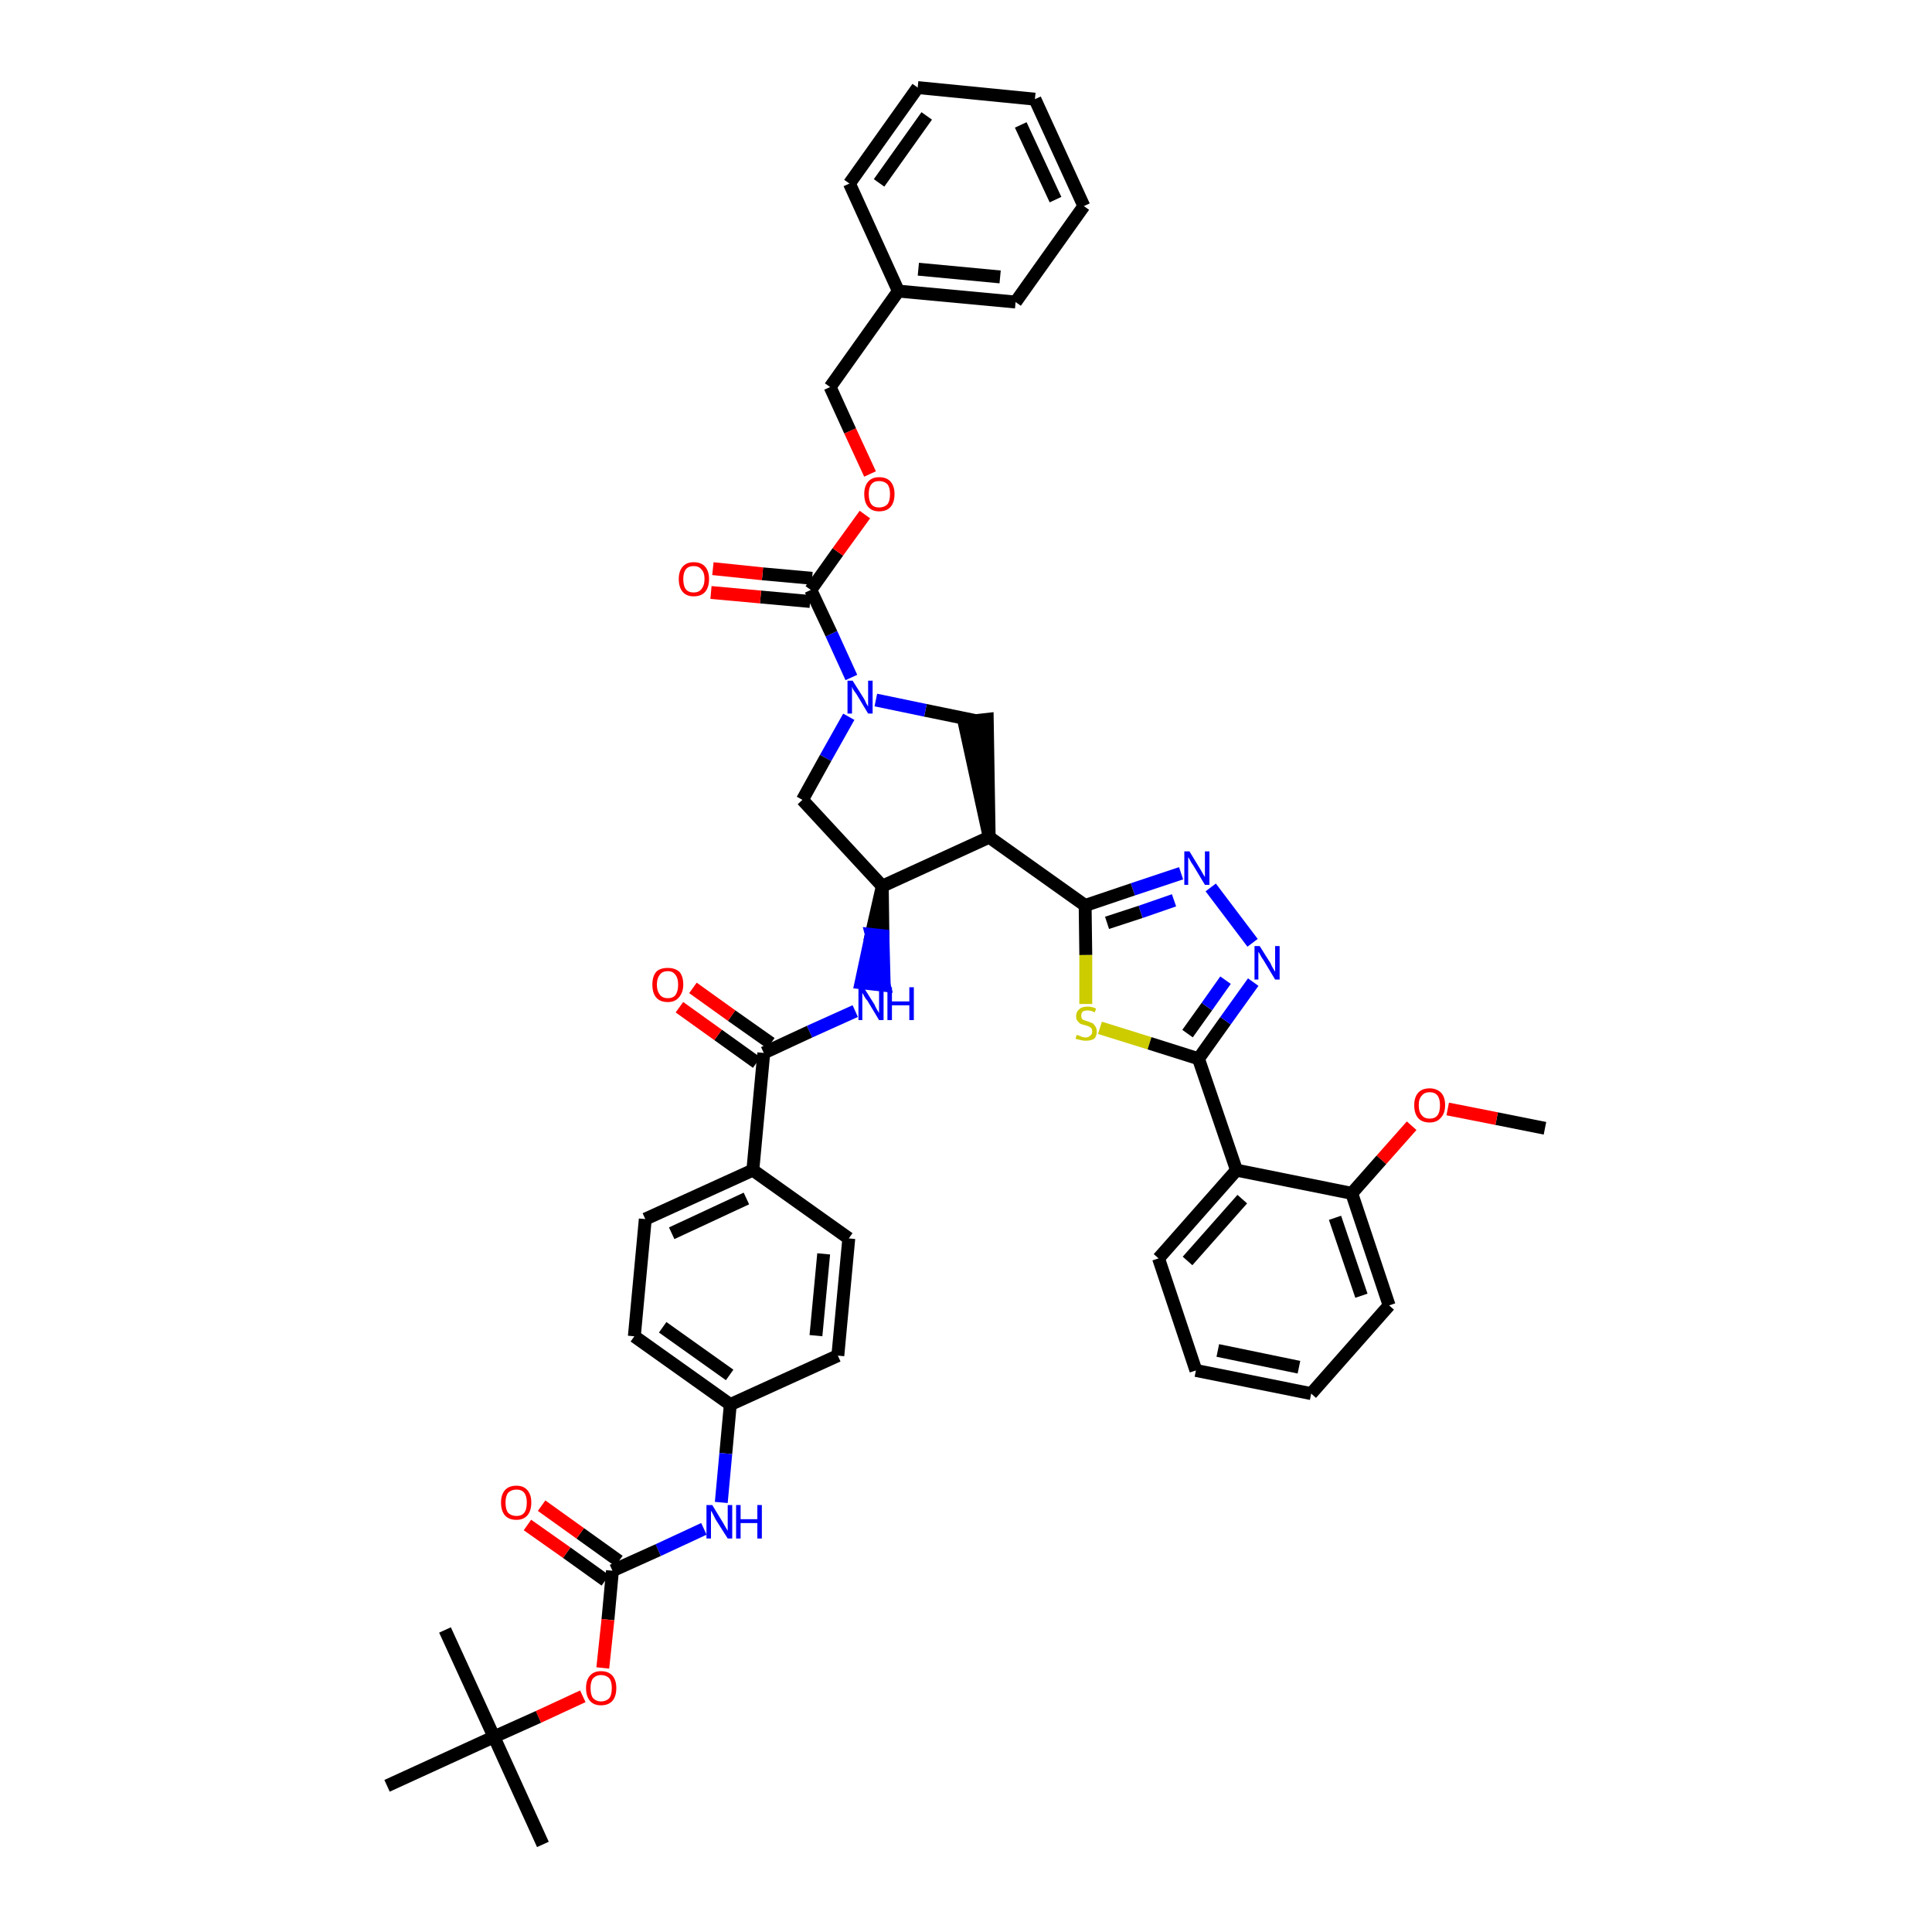 <?xml version='1.0' encoding='iso-8859-1'?>
<svg version='1.1' baseProfile='full'
              xmlns='http://www.w3.org/2000/svg'
                      xmlns:rdkit='http://www.rdkit.org/xml'
                      xmlns:xlink='http://www.w3.org/1999/xlink'
                  xml:space='preserve'
width='300px' height='300px' viewBox='0 0 300 300'>
<!-- END OF HEADER -->
<path class='bond-0 atom-0 atom-1' d='M 239.9,175.2 L 232.4,173.7' style='fill:none;fill-rule:evenodd;stroke:#000000;stroke-width:2.0px;stroke-linecap:butt;stroke-linejoin:miter;stroke-opacity:1' />
<path class='bond-0 atom-0 atom-1' d='M 232.4,173.7 L 224.8,172.2' style='fill:none;fill-rule:evenodd;stroke:#FF0000;stroke-width:2.0px;stroke-linecap:butt;stroke-linejoin:miter;stroke-opacity:1' />
<path class='bond-1 atom-1 atom-2' d='M 219.2,174.8 L 214.5,180.1' style='fill:none;fill-rule:evenodd;stroke:#FF0000;stroke-width:2.0px;stroke-linecap:butt;stroke-linejoin:miter;stroke-opacity:1' />
<path class='bond-1 atom-1 atom-2' d='M 214.5,180.1 L 209.9,185.3' style='fill:none;fill-rule:evenodd;stroke:#000000;stroke-width:2.0px;stroke-linecap:butt;stroke-linejoin:miter;stroke-opacity:1' />
<path class='bond-2 atom-2 atom-3' d='M 209.9,185.3 L 215.7,202.7' style='fill:none;fill-rule:evenodd;stroke:#000000;stroke-width:2.0px;stroke-linecap:butt;stroke-linejoin:miter;stroke-opacity:1' />
<path class='bond-2 atom-2 atom-3' d='M 207.3,189.1 L 211.4,201.2' style='fill:none;fill-rule:evenodd;stroke:#000000;stroke-width:2.0px;stroke-linecap:butt;stroke-linejoin:miter;stroke-opacity:1' />
<path class='bond-44 atom-7 atom-2' d='M 192.0,181.7 L 209.9,185.3' style='fill:none;fill-rule:evenodd;stroke:#000000;stroke-width:2.0px;stroke-linecap:butt;stroke-linejoin:miter;stroke-opacity:1' />
<path class='bond-3 atom-3 atom-4' d='M 215.7,202.7 L 203.6,216.4' style='fill:none;fill-rule:evenodd;stroke:#000000;stroke-width:2.0px;stroke-linecap:butt;stroke-linejoin:miter;stroke-opacity:1' />
<path class='bond-4 atom-4 atom-5' d='M 203.6,216.4 L 185.7,212.8' style='fill:none;fill-rule:evenodd;stroke:#000000;stroke-width:2.0px;stroke-linecap:butt;stroke-linejoin:miter;stroke-opacity:1' />
<path class='bond-4 atom-4 atom-5' d='M 201.7,212.3 L 189.1,209.7' style='fill:none;fill-rule:evenodd;stroke:#000000;stroke-width:2.0px;stroke-linecap:butt;stroke-linejoin:miter;stroke-opacity:1' />
<path class='bond-5 atom-5 atom-6' d='M 185.7,212.8 L 179.9,195.4' style='fill:none;fill-rule:evenodd;stroke:#000000;stroke-width:2.0px;stroke-linecap:butt;stroke-linejoin:miter;stroke-opacity:1' />
<path class='bond-6 atom-6 atom-7' d='M 179.9,195.4 L 192.0,181.7' style='fill:none;fill-rule:evenodd;stroke:#000000;stroke-width:2.0px;stroke-linecap:butt;stroke-linejoin:miter;stroke-opacity:1' />
<path class='bond-6 atom-6 atom-7' d='M 184.4,195.8 L 192.9,186.2' style='fill:none;fill-rule:evenodd;stroke:#000000;stroke-width:2.0px;stroke-linecap:butt;stroke-linejoin:miter;stroke-opacity:1' />
<path class='bond-7 atom-7 atom-8' d='M 192.0,181.7 L 186.1,164.4' style='fill:none;fill-rule:evenodd;stroke:#000000;stroke-width:2.0px;stroke-linecap:butt;stroke-linejoin:miter;stroke-opacity:1' />
<path class='bond-8 atom-8 atom-9' d='M 186.1,164.4 L 190.3,158.5' style='fill:none;fill-rule:evenodd;stroke:#000000;stroke-width:2.0px;stroke-linecap:butt;stroke-linejoin:miter;stroke-opacity:1' />
<path class='bond-8 atom-8 atom-9' d='M 190.3,158.5 L 194.6,152.5' style='fill:none;fill-rule:evenodd;stroke:#0000FF;stroke-width:2.0px;stroke-linecap:butt;stroke-linejoin:miter;stroke-opacity:1' />
<path class='bond-8 atom-8 atom-9' d='M 184.4,160.5 L 187.4,156.3' style='fill:none;fill-rule:evenodd;stroke:#000000;stroke-width:2.0px;stroke-linecap:butt;stroke-linejoin:miter;stroke-opacity:1' />
<path class='bond-8 atom-8 atom-9' d='M 187.4,156.3 L 190.3,152.2' style='fill:none;fill-rule:evenodd;stroke:#0000FF;stroke-width:2.0px;stroke-linecap:butt;stroke-linejoin:miter;stroke-opacity:1' />
<path class='bond-45 atom-44 atom-8' d='M 170.8,159.6 L 178.5,162.0' style='fill:none;fill-rule:evenodd;stroke:#CCCC00;stroke-width:2.0px;stroke-linecap:butt;stroke-linejoin:miter;stroke-opacity:1' />
<path class='bond-45 atom-44 atom-8' d='M 178.5,162.0 L 186.1,164.4' style='fill:none;fill-rule:evenodd;stroke:#000000;stroke-width:2.0px;stroke-linecap:butt;stroke-linejoin:miter;stroke-opacity:1' />
<path class='bond-9 atom-9 atom-10' d='M 194.5,146.4 L 188.0,137.8' style='fill:none;fill-rule:evenodd;stroke:#0000FF;stroke-width:2.0px;stroke-linecap:butt;stroke-linejoin:miter;stroke-opacity:1' />
<path class='bond-10 atom-10 atom-11' d='M 183.4,135.6 L 175.9,138.1' style='fill:none;fill-rule:evenodd;stroke:#0000FF;stroke-width:2.0px;stroke-linecap:butt;stroke-linejoin:miter;stroke-opacity:1' />
<path class='bond-10 atom-10 atom-11' d='M 175.9,138.1 L 168.5,140.6' style='fill:none;fill-rule:evenodd;stroke:#000000;stroke-width:2.0px;stroke-linecap:butt;stroke-linejoin:miter;stroke-opacity:1' />
<path class='bond-10 atom-10 atom-11' d='M 182.3,139.8 L 177.1,141.6' style='fill:none;fill-rule:evenodd;stroke:#0000FF;stroke-width:2.0px;stroke-linecap:butt;stroke-linejoin:miter;stroke-opacity:1' />
<path class='bond-10 atom-10 atom-11' d='M 177.1,141.6 L 171.9,143.3' style='fill:none;fill-rule:evenodd;stroke:#000000;stroke-width:2.0px;stroke-linecap:butt;stroke-linejoin:miter;stroke-opacity:1' />
<path class='bond-11 atom-11 atom-12' d='M 168.5,140.6 L 153.6,130.0' style='fill:none;fill-rule:evenodd;stroke:#000000;stroke-width:2.0px;stroke-linecap:butt;stroke-linejoin:miter;stroke-opacity:1' />
<path class='bond-43 atom-11 atom-44' d='M 168.5,140.6 L 168.6,148.3' style='fill:none;fill-rule:evenodd;stroke:#000000;stroke-width:2.0px;stroke-linecap:butt;stroke-linejoin:miter;stroke-opacity:1' />
<path class='bond-43 atom-11 atom-44' d='M 168.6,148.3 L 168.6,155.9' style='fill:none;fill-rule:evenodd;stroke:#CCCC00;stroke-width:2.0px;stroke-linecap:butt;stroke-linejoin:miter;stroke-opacity:1' />
<path class='bond-12 atom-12 atom-13' d='M 153.6,130.0 L 153.3,111.7 L 149.7,112.1 Z' style='fill:#000000;fill-rule:evenodd;fill-opacity:1;stroke:#000000;stroke-width:2.0px;stroke-linecap:butt;stroke-linejoin:miter;stroke-opacity:1;' />
<path class='bond-46 atom-26 atom-12' d='M 137.0,137.6 L 153.6,130.0' style='fill:none;fill-rule:evenodd;stroke:#000000;stroke-width:2.0px;stroke-linecap:butt;stroke-linejoin:miter;stroke-opacity:1' />
<path class='bond-13 atom-13 atom-14' d='M 151.5,111.9 L 143.7,110.3' style='fill:none;fill-rule:evenodd;stroke:#000000;stroke-width:2.0px;stroke-linecap:butt;stroke-linejoin:miter;stroke-opacity:1' />
<path class='bond-13 atom-13 atom-14' d='M 143.7,110.3 L 136.0,108.7' style='fill:none;fill-rule:evenodd;stroke:#0000FF;stroke-width:2.0px;stroke-linecap:butt;stroke-linejoin:miter;stroke-opacity:1' />
<path class='bond-14 atom-14 atom-15' d='M 132.2,105.2 L 129.1,98.4' style='fill:none;fill-rule:evenodd;stroke:#0000FF;stroke-width:2.0px;stroke-linecap:butt;stroke-linejoin:miter;stroke-opacity:1' />
<path class='bond-14 atom-14 atom-15' d='M 129.1,98.4 L 125.9,91.6' style='fill:none;fill-rule:evenodd;stroke:#000000;stroke-width:2.0px;stroke-linecap:butt;stroke-linejoin:miter;stroke-opacity:1' />
<path class='bond-24 atom-14 atom-25' d='M 131.8,111.3 L 128.2,117.7' style='fill:none;fill-rule:evenodd;stroke:#0000FF;stroke-width:2.0px;stroke-linecap:butt;stroke-linejoin:miter;stroke-opacity:1' />
<path class='bond-24 atom-14 atom-25' d='M 128.2,117.7 L 124.6,124.2' style='fill:none;fill-rule:evenodd;stroke:#000000;stroke-width:2.0px;stroke-linecap:butt;stroke-linejoin:miter;stroke-opacity:1' />
<path class='bond-15 atom-15 atom-16' d='M 126.1,89.8 L 118.4,89.1' style='fill:none;fill-rule:evenodd;stroke:#000000;stroke-width:2.0px;stroke-linecap:butt;stroke-linejoin:miter;stroke-opacity:1' />
<path class='bond-15 atom-15 atom-16' d='M 118.4,89.1 L 110.7,88.3' style='fill:none;fill-rule:evenodd;stroke:#FF0000;stroke-width:2.0px;stroke-linecap:butt;stroke-linejoin:miter;stroke-opacity:1' />
<path class='bond-15 atom-15 atom-16' d='M 125.8,93.4 L 118.1,92.7' style='fill:none;fill-rule:evenodd;stroke:#000000;stroke-width:2.0px;stroke-linecap:butt;stroke-linejoin:miter;stroke-opacity:1' />
<path class='bond-15 atom-15 atom-16' d='M 118.1,92.7 L 110.4,92.0' style='fill:none;fill-rule:evenodd;stroke:#FF0000;stroke-width:2.0px;stroke-linecap:butt;stroke-linejoin:miter;stroke-opacity:1' />
<path class='bond-16 atom-15 atom-17' d='M 125.9,91.6 L 130.1,85.7' style='fill:none;fill-rule:evenodd;stroke:#000000;stroke-width:2.0px;stroke-linecap:butt;stroke-linejoin:miter;stroke-opacity:1' />
<path class='bond-16 atom-15 atom-17' d='M 130.1,85.7 L 134.3,79.9' style='fill:none;fill-rule:evenodd;stroke:#FF0000;stroke-width:2.0px;stroke-linecap:butt;stroke-linejoin:miter;stroke-opacity:1' />
<path class='bond-17 atom-17 atom-18' d='M 135.1,73.6 L 132.0,66.9' style='fill:none;fill-rule:evenodd;stroke:#FF0000;stroke-width:2.0px;stroke-linecap:butt;stroke-linejoin:miter;stroke-opacity:1' />
<path class='bond-17 atom-17 atom-18' d='M 132.0,66.9 L 128.9,60.1' style='fill:none;fill-rule:evenodd;stroke:#000000;stroke-width:2.0px;stroke-linecap:butt;stroke-linejoin:miter;stroke-opacity:1' />
<path class='bond-18 atom-18 atom-19' d='M 128.9,60.1 L 139.5,45.2' style='fill:none;fill-rule:evenodd;stroke:#000000;stroke-width:2.0px;stroke-linecap:butt;stroke-linejoin:miter;stroke-opacity:1' />
<path class='bond-19 atom-19 atom-20' d='M 139.5,45.2 L 157.7,46.9' style='fill:none;fill-rule:evenodd;stroke:#000000;stroke-width:2.0px;stroke-linecap:butt;stroke-linejoin:miter;stroke-opacity:1' />
<path class='bond-19 atom-19 atom-20' d='M 142.6,41.8 L 155.3,43.0' style='fill:none;fill-rule:evenodd;stroke:#000000;stroke-width:2.0px;stroke-linecap:butt;stroke-linejoin:miter;stroke-opacity:1' />
<path class='bond-48 atom-24 atom-19' d='M 131.9,28.5 L 139.5,45.2' style='fill:none;fill-rule:evenodd;stroke:#000000;stroke-width:2.0px;stroke-linecap:butt;stroke-linejoin:miter;stroke-opacity:1' />
<path class='bond-20 atom-20 atom-21' d='M 157.7,46.9 L 168.3,32.0' style='fill:none;fill-rule:evenodd;stroke:#000000;stroke-width:2.0px;stroke-linecap:butt;stroke-linejoin:miter;stroke-opacity:1' />
<path class='bond-21 atom-21 atom-22' d='M 168.3,32.0 L 160.7,15.4' style='fill:none;fill-rule:evenodd;stroke:#000000;stroke-width:2.0px;stroke-linecap:butt;stroke-linejoin:miter;stroke-opacity:1' />
<path class='bond-21 atom-21 atom-22' d='M 163.9,31.0 L 158.5,19.4' style='fill:none;fill-rule:evenodd;stroke:#000000;stroke-width:2.0px;stroke-linecap:butt;stroke-linejoin:miter;stroke-opacity:1' />
<path class='bond-22 atom-22 atom-23' d='M 160.7,15.4 L 142.5,13.6' style='fill:none;fill-rule:evenodd;stroke:#000000;stroke-width:2.0px;stroke-linecap:butt;stroke-linejoin:miter;stroke-opacity:1' />
<path class='bond-23 atom-23 atom-24' d='M 142.5,13.6 L 131.9,28.5' style='fill:none;fill-rule:evenodd;stroke:#000000;stroke-width:2.0px;stroke-linecap:butt;stroke-linejoin:miter;stroke-opacity:1' />
<path class='bond-23 atom-23 atom-24' d='M 143.9,18.0 L 136.5,28.4' style='fill:none;fill-rule:evenodd;stroke:#000000;stroke-width:2.0px;stroke-linecap:butt;stroke-linejoin:miter;stroke-opacity:1' />
<path class='bond-25 atom-25 atom-26' d='M 124.6,124.2 L 137.0,137.6' style='fill:none;fill-rule:evenodd;stroke:#000000;stroke-width:2.0px;stroke-linecap:butt;stroke-linejoin:miter;stroke-opacity:1' />
<path class='bond-26 atom-26 atom-27' d='M 137.0,137.6 L 135.3,145.1 L 137.1,145.3 Z' style='fill:#000000;fill-rule:evenodd;fill-opacity:1;stroke:#000000;stroke-width:2.0px;stroke-linecap:butt;stroke-linejoin:miter;stroke-opacity:1;' />
<path class='bond-26 atom-26 atom-27' d='M 135.3,145.1 L 137.3,153.0 L 133.7,152.6 Z' style='fill:#0000FF;fill-rule:evenodd;fill-opacity:1;stroke:#0000FF;stroke-width:2.0px;stroke-linecap:butt;stroke-linejoin:miter;stroke-opacity:1;' />
<path class='bond-26 atom-26 atom-27' d='M 135.3,145.1 L 137.1,145.3 L 137.3,153.0 Z' style='fill:#0000FF;fill-rule:evenodd;fill-opacity:1;stroke:#0000FF;stroke-width:2.0px;stroke-linecap:butt;stroke-linejoin:miter;stroke-opacity:1;' />
<path class='bond-27 atom-27 atom-28' d='M 132.8,157.0 L 125.7,160.2' style='fill:none;fill-rule:evenodd;stroke:#0000FF;stroke-width:2.0px;stroke-linecap:butt;stroke-linejoin:miter;stroke-opacity:1' />
<path class='bond-27 atom-27 atom-28' d='M 125.7,160.2 L 118.6,163.5' style='fill:none;fill-rule:evenodd;stroke:#000000;stroke-width:2.0px;stroke-linecap:butt;stroke-linejoin:miter;stroke-opacity:1' />
<path class='bond-28 atom-28 atom-29' d='M 119.7,162.0 L 113.6,157.7' style='fill:none;fill-rule:evenodd;stroke:#000000;stroke-width:2.0px;stroke-linecap:butt;stroke-linejoin:miter;stroke-opacity:1' />
<path class='bond-28 atom-28 atom-29' d='M 113.6,157.7 L 107.6,153.4' style='fill:none;fill-rule:evenodd;stroke:#FF0000;stroke-width:2.0px;stroke-linecap:butt;stroke-linejoin:miter;stroke-opacity:1' />
<path class='bond-28 atom-28 atom-29' d='M 117.5,165.0 L 111.5,160.7' style='fill:none;fill-rule:evenodd;stroke:#000000;stroke-width:2.0px;stroke-linecap:butt;stroke-linejoin:miter;stroke-opacity:1' />
<path class='bond-28 atom-28 atom-29' d='M 111.5,160.7 L 105.5,156.4' style='fill:none;fill-rule:evenodd;stroke:#FF0000;stroke-width:2.0px;stroke-linecap:butt;stroke-linejoin:miter;stroke-opacity:1' />
<path class='bond-29 atom-28 atom-30' d='M 118.6,163.5 L 116.9,181.7' style='fill:none;fill-rule:evenodd;stroke:#000000;stroke-width:2.0px;stroke-linecap:butt;stroke-linejoin:miter;stroke-opacity:1' />
<path class='bond-30 atom-30 atom-31' d='M 116.9,181.7 L 100.2,189.3' style='fill:none;fill-rule:evenodd;stroke:#000000;stroke-width:2.0px;stroke-linecap:butt;stroke-linejoin:miter;stroke-opacity:1' />
<path class='bond-30 atom-30 atom-31' d='M 115.9,186.1 L 104.3,191.5' style='fill:none;fill-rule:evenodd;stroke:#000000;stroke-width:2.0px;stroke-linecap:butt;stroke-linejoin:miter;stroke-opacity:1' />
<path class='bond-47 atom-43 atom-30' d='M 131.8,192.3 L 116.9,181.7' style='fill:none;fill-rule:evenodd;stroke:#000000;stroke-width:2.0px;stroke-linecap:butt;stroke-linejoin:miter;stroke-opacity:1' />
<path class='bond-31 atom-31 atom-32' d='M 100.2,189.3 L 98.5,207.5' style='fill:none;fill-rule:evenodd;stroke:#000000;stroke-width:2.0px;stroke-linecap:butt;stroke-linejoin:miter;stroke-opacity:1' />
<path class='bond-32 atom-32 atom-33' d='M 98.5,207.5 L 113.4,218.1' style='fill:none;fill-rule:evenodd;stroke:#000000;stroke-width:2.0px;stroke-linecap:butt;stroke-linejoin:miter;stroke-opacity:1' />
<path class='bond-32 atom-32 atom-33' d='M 102.9,206.1 L 113.3,213.5' style='fill:none;fill-rule:evenodd;stroke:#000000;stroke-width:2.0px;stroke-linecap:butt;stroke-linejoin:miter;stroke-opacity:1' />
<path class='bond-33 atom-33 atom-34' d='M 113.4,218.1 L 112.7,225.7' style='fill:none;fill-rule:evenodd;stroke:#000000;stroke-width:2.0px;stroke-linecap:butt;stroke-linejoin:miter;stroke-opacity:1' />
<path class='bond-33 atom-33 atom-34' d='M 112.7,225.7 L 112.0,233.3' style='fill:none;fill-rule:evenodd;stroke:#0000FF;stroke-width:2.0px;stroke-linecap:butt;stroke-linejoin:miter;stroke-opacity:1' />
<path class='bond-41 atom-33 atom-42' d='M 113.4,218.1 L 130.1,210.5' style='fill:none;fill-rule:evenodd;stroke:#000000;stroke-width:2.0px;stroke-linecap:butt;stroke-linejoin:miter;stroke-opacity:1' />
<path class='bond-34 atom-34 atom-35' d='M 109.3,237.4 L 102.2,240.7' style='fill:none;fill-rule:evenodd;stroke:#0000FF;stroke-width:2.0px;stroke-linecap:butt;stroke-linejoin:miter;stroke-opacity:1' />
<path class='bond-34 atom-34 atom-35' d='M 102.2,240.7 L 95.1,243.9' style='fill:none;fill-rule:evenodd;stroke:#000000;stroke-width:2.0px;stroke-linecap:butt;stroke-linejoin:miter;stroke-opacity:1' />
<path class='bond-35 atom-35 atom-36' d='M 96.1,242.4 L 90.1,238.1' style='fill:none;fill-rule:evenodd;stroke:#000000;stroke-width:2.0px;stroke-linecap:butt;stroke-linejoin:miter;stroke-opacity:1' />
<path class='bond-35 atom-35 atom-36' d='M 90.1,238.1 L 84.1,233.8' style='fill:none;fill-rule:evenodd;stroke:#FF0000;stroke-width:2.0px;stroke-linecap:butt;stroke-linejoin:miter;stroke-opacity:1' />
<path class='bond-35 atom-35 atom-36' d='M 94.0,245.4 L 88.0,241.1' style='fill:none;fill-rule:evenodd;stroke:#000000;stroke-width:2.0px;stroke-linecap:butt;stroke-linejoin:miter;stroke-opacity:1' />
<path class='bond-35 atom-35 atom-36' d='M 88.0,241.1 L 81.9,236.8' style='fill:none;fill-rule:evenodd;stroke:#FF0000;stroke-width:2.0px;stroke-linecap:butt;stroke-linejoin:miter;stroke-opacity:1' />
<path class='bond-36 atom-35 atom-37' d='M 95.1,243.9 L 94.4,251.5' style='fill:none;fill-rule:evenodd;stroke:#000000;stroke-width:2.0px;stroke-linecap:butt;stroke-linejoin:miter;stroke-opacity:1' />
<path class='bond-36 atom-35 atom-37' d='M 94.4,251.5 L 93.6,259.0' style='fill:none;fill-rule:evenodd;stroke:#FF0000;stroke-width:2.0px;stroke-linecap:butt;stroke-linejoin:miter;stroke-opacity:1' />
<path class='bond-37 atom-37 atom-38' d='M 90.5,263.4 L 83.6,266.6' style='fill:none;fill-rule:evenodd;stroke:#FF0000;stroke-width:2.0px;stroke-linecap:butt;stroke-linejoin:miter;stroke-opacity:1' />
<path class='bond-37 atom-37 atom-38' d='M 83.6,266.6 L 76.7,269.7' style='fill:none;fill-rule:evenodd;stroke:#000000;stroke-width:2.0px;stroke-linecap:butt;stroke-linejoin:miter;stroke-opacity:1' />
<path class='bond-38 atom-38 atom-39' d='M 76.7,269.7 L 84.3,286.4' style='fill:none;fill-rule:evenodd;stroke:#000000;stroke-width:2.0px;stroke-linecap:butt;stroke-linejoin:miter;stroke-opacity:1' />
<path class='bond-39 atom-38 atom-40' d='M 76.7,269.7 L 69.1,253.1' style='fill:none;fill-rule:evenodd;stroke:#000000;stroke-width:2.0px;stroke-linecap:butt;stroke-linejoin:miter;stroke-opacity:1' />
<path class='bond-40 atom-38 atom-41' d='M 76.7,269.7 L 60.1,277.3' style='fill:none;fill-rule:evenodd;stroke:#000000;stroke-width:2.0px;stroke-linecap:butt;stroke-linejoin:miter;stroke-opacity:1' />
<path class='bond-42 atom-42 atom-43' d='M 130.1,210.5 L 131.8,192.3' style='fill:none;fill-rule:evenodd;stroke:#000000;stroke-width:2.0px;stroke-linecap:butt;stroke-linejoin:miter;stroke-opacity:1' />
<path class='bond-42 atom-42 atom-43' d='M 126.7,207.4 L 127.9,194.7' style='fill:none;fill-rule:evenodd;stroke:#000000;stroke-width:2.0px;stroke-linecap:butt;stroke-linejoin:miter;stroke-opacity:1' />
<path  class='atom-1' d='M 219.6 171.6
Q 219.6 170.4, 220.2 169.7
Q 220.8 169.0, 222.0 169.0
Q 223.1 169.0, 223.8 169.7
Q 224.4 170.4, 224.4 171.6
Q 224.4 172.9, 223.7 173.6
Q 223.1 174.3, 222.0 174.3
Q 220.8 174.3, 220.2 173.6
Q 219.6 172.9, 219.6 171.6
M 222.0 173.7
Q 222.8 173.7, 223.2 173.2
Q 223.6 172.7, 223.6 171.6
Q 223.6 170.6, 223.2 170.1
Q 222.8 169.6, 222.0 169.6
Q 221.2 169.6, 220.8 170.1
Q 220.3 170.6, 220.3 171.6
Q 220.3 172.7, 220.8 173.2
Q 221.2 173.7, 222.0 173.7
' fill='#FF0000'/>
<path  class='atom-9' d='M 195.6 146.9
L 197.3 149.6
Q 197.4 149.9, 197.7 150.4
Q 198.0 150.9, 198.0 150.9
L 198.0 146.9
L 198.7 146.9
L 198.7 152.1
L 198.0 152.1
L 196.2 149.1
Q 195.9 148.7, 195.7 148.3
Q 195.5 147.9, 195.4 147.8
L 195.4 152.1
L 194.8 152.1
L 194.8 146.9
L 195.6 146.9
' fill='#0000FF'/>
<path  class='atom-10' d='M 184.7 132.2
L 186.4 135.0
Q 186.5 135.2, 186.8 135.7
Q 187.1 136.2, 187.1 136.2
L 187.1 132.2
L 187.8 132.2
L 187.8 137.4
L 187.1 137.4
L 185.3 134.4
Q 185.0 134.0, 184.8 133.6
Q 184.6 133.2, 184.5 133.1
L 184.5 137.4
L 183.9 137.4
L 183.9 132.2
L 184.7 132.2
' fill='#0000FF'/>
<path  class='atom-14' d='M 132.4 105.7
L 134.1 108.4
Q 134.3 108.7, 134.5 109.2
Q 134.8 109.7, 134.8 109.7
L 134.8 105.7
L 135.5 105.7
L 135.5 110.8
L 134.8 110.8
L 133.0 107.8
Q 132.8 107.5, 132.5 107.1
Q 132.3 106.7, 132.3 106.6
L 132.3 110.8
L 131.6 110.8
L 131.6 105.7
L 132.4 105.7
' fill='#0000FF'/>
<path  class='atom-16' d='M 105.4 89.9
Q 105.4 88.7, 106.0 88.0
Q 106.6 87.3, 107.7 87.3
Q 108.9 87.3, 109.5 88.0
Q 110.1 88.7, 110.1 89.9
Q 110.1 91.2, 109.5 91.9
Q 108.9 92.6, 107.7 92.6
Q 106.6 92.6, 106.0 91.9
Q 105.4 91.2, 105.4 89.9
M 107.7 92.0
Q 108.5 92.0, 108.9 91.5
Q 109.4 90.9, 109.4 89.9
Q 109.4 88.9, 108.9 88.4
Q 108.5 87.9, 107.7 87.9
Q 106.9 87.9, 106.5 88.4
Q 106.1 88.9, 106.1 89.9
Q 106.1 91.0, 106.5 91.5
Q 106.9 92.0, 107.7 92.0
' fill='#FF0000'/>
<path  class='atom-17' d='M 134.2 76.7
Q 134.2 75.5, 134.8 74.8
Q 135.4 74.1, 136.5 74.1
Q 137.7 74.1, 138.3 74.8
Q 138.9 75.5, 138.9 76.7
Q 138.9 78.0, 138.3 78.7
Q 137.7 79.4, 136.5 79.4
Q 135.4 79.4, 134.8 78.7
Q 134.2 78.0, 134.2 76.7
M 136.5 78.8
Q 137.3 78.8, 137.8 78.3
Q 138.2 77.8, 138.2 76.7
Q 138.2 75.7, 137.8 75.2
Q 137.3 74.7, 136.5 74.7
Q 135.7 74.7, 135.3 75.2
Q 134.9 75.7, 134.9 76.7
Q 134.9 77.8, 135.3 78.3
Q 135.7 78.8, 136.5 78.8
' fill='#FF0000'/>
<path  class='atom-27' d='M 134.1 153.3
L 135.8 156.0
Q 135.9 156.3, 136.2 156.8
Q 136.5 157.3, 136.5 157.3
L 136.5 153.3
L 137.2 153.3
L 137.2 158.4
L 136.5 158.4
L 134.7 155.4
Q 134.4 155.1, 134.2 154.7
Q 134.0 154.3, 133.9 154.2
L 133.9 158.4
L 133.3 158.4
L 133.3 153.3
L 134.1 153.3
' fill='#0000FF'/>
<path  class='atom-27' d='M 137.8 153.3
L 138.5 153.3
L 138.5 155.5
L 141.2 155.5
L 141.2 153.3
L 141.9 153.3
L 141.9 158.4
L 141.2 158.4
L 141.2 156.1
L 138.5 156.1
L 138.5 158.4
L 137.8 158.4
L 137.8 153.3
' fill='#0000FF'/>
<path  class='atom-29' d='M 101.3 152.9
Q 101.3 151.6, 101.9 150.9
Q 102.5 150.3, 103.7 150.3
Q 104.8 150.3, 105.5 150.9
Q 106.1 151.6, 106.1 152.9
Q 106.1 154.1, 105.4 154.9
Q 104.8 155.6, 103.7 155.6
Q 102.5 155.6, 101.9 154.9
Q 101.3 154.2, 101.3 152.9
M 103.7 155.0
Q 104.5 155.0, 104.9 154.5
Q 105.3 153.9, 105.3 152.9
Q 105.3 151.9, 104.9 151.4
Q 104.5 150.8, 103.7 150.8
Q 102.9 150.8, 102.5 151.3
Q 102.0 151.9, 102.0 152.9
Q 102.0 153.9, 102.5 154.5
Q 102.9 155.0, 103.7 155.0
' fill='#FF0000'/>
<path  class='atom-34' d='M 110.6 233.7
L 112.3 236.5
Q 112.4 236.7, 112.7 237.2
Q 113.0 237.7, 113.0 237.7
L 113.0 233.7
L 113.7 233.7
L 113.7 238.9
L 113.0 238.9
L 111.1 235.9
Q 110.9 235.5, 110.7 235.1
Q 110.5 234.7, 110.4 234.6
L 110.4 238.9
L 109.7 238.9
L 109.7 233.7
L 110.6 233.7
' fill='#0000FF'/>
<path  class='atom-34' d='M 114.3 233.7
L 115.0 233.7
L 115.0 235.9
L 117.6 235.9
L 117.6 233.7
L 118.3 233.7
L 118.3 238.9
L 117.6 238.9
L 117.6 236.5
L 115.0 236.5
L 115.0 238.9
L 114.3 238.9
L 114.3 233.7
' fill='#0000FF'/>
<path  class='atom-36' d='M 77.8 233.3
Q 77.8 232.1, 78.4 231.4
Q 79.0 230.7, 80.2 230.7
Q 81.3 230.7, 81.9 231.4
Q 82.5 232.1, 82.5 233.3
Q 82.5 234.6, 81.9 235.3
Q 81.3 236.0, 80.2 236.0
Q 79.0 236.0, 78.4 235.3
Q 77.8 234.6, 77.8 233.3
M 80.2 235.4
Q 81.0 235.4, 81.4 234.9
Q 81.8 234.4, 81.8 233.3
Q 81.8 232.3, 81.4 231.8
Q 81.0 231.3, 80.2 231.3
Q 79.4 231.3, 78.9 231.8
Q 78.5 232.3, 78.5 233.3
Q 78.5 234.4, 78.9 234.9
Q 79.4 235.4, 80.2 235.4
' fill='#FF0000'/>
<path  class='atom-37' d='M 91.0 262.1
Q 91.0 260.9, 91.6 260.2
Q 92.2 259.5, 93.3 259.5
Q 94.5 259.5, 95.1 260.2
Q 95.7 260.9, 95.7 262.1
Q 95.7 263.4, 95.1 264.1
Q 94.5 264.8, 93.3 264.8
Q 92.2 264.8, 91.6 264.1
Q 91.0 263.4, 91.0 262.1
M 93.3 264.2
Q 94.1 264.2, 94.6 263.7
Q 95.0 263.2, 95.0 262.1
Q 95.0 261.1, 94.6 260.6
Q 94.1 260.1, 93.3 260.1
Q 92.6 260.1, 92.1 260.6
Q 91.7 261.1, 91.7 262.1
Q 91.7 263.2, 92.1 263.7
Q 92.6 264.2, 93.3 264.2
' fill='#FF0000'/>
<path  class='atom-44' d='M 167.2 160.7
Q 167.3 160.7, 167.5 160.8
Q 167.8 160.9, 168.0 161.0
Q 168.3 161.1, 168.6 161.1
Q 169.0 161.1, 169.3 160.8
Q 169.6 160.6, 169.6 160.2
Q 169.6 159.9, 169.5 159.7
Q 169.3 159.5, 169.1 159.4
Q 168.9 159.3, 168.5 159.2
Q 168.1 159.1, 167.8 159.0
Q 167.5 158.8, 167.3 158.5
Q 167.1 158.3, 167.1 157.8
Q 167.1 157.1, 167.6 156.7
Q 168.0 156.3, 168.9 156.3
Q 169.5 156.3, 170.2 156.6
L 170.0 157.2
Q 169.4 156.9, 168.9 156.9
Q 168.4 156.9, 168.1 157.1
Q 167.9 157.3, 167.9 157.7
Q 167.9 158.0, 168.0 158.2
Q 168.1 158.3, 168.3 158.4
Q 168.6 158.5, 168.9 158.6
Q 169.4 158.8, 169.7 158.9
Q 169.9 159.1, 170.1 159.4
Q 170.3 159.7, 170.3 160.2
Q 170.3 160.9, 169.9 161.3
Q 169.4 161.6, 168.6 161.6
Q 168.1 161.6, 167.8 161.5
Q 167.4 161.4, 167.0 161.3
L 167.2 160.7
' fill='#CCCC00'/>
</svg>

